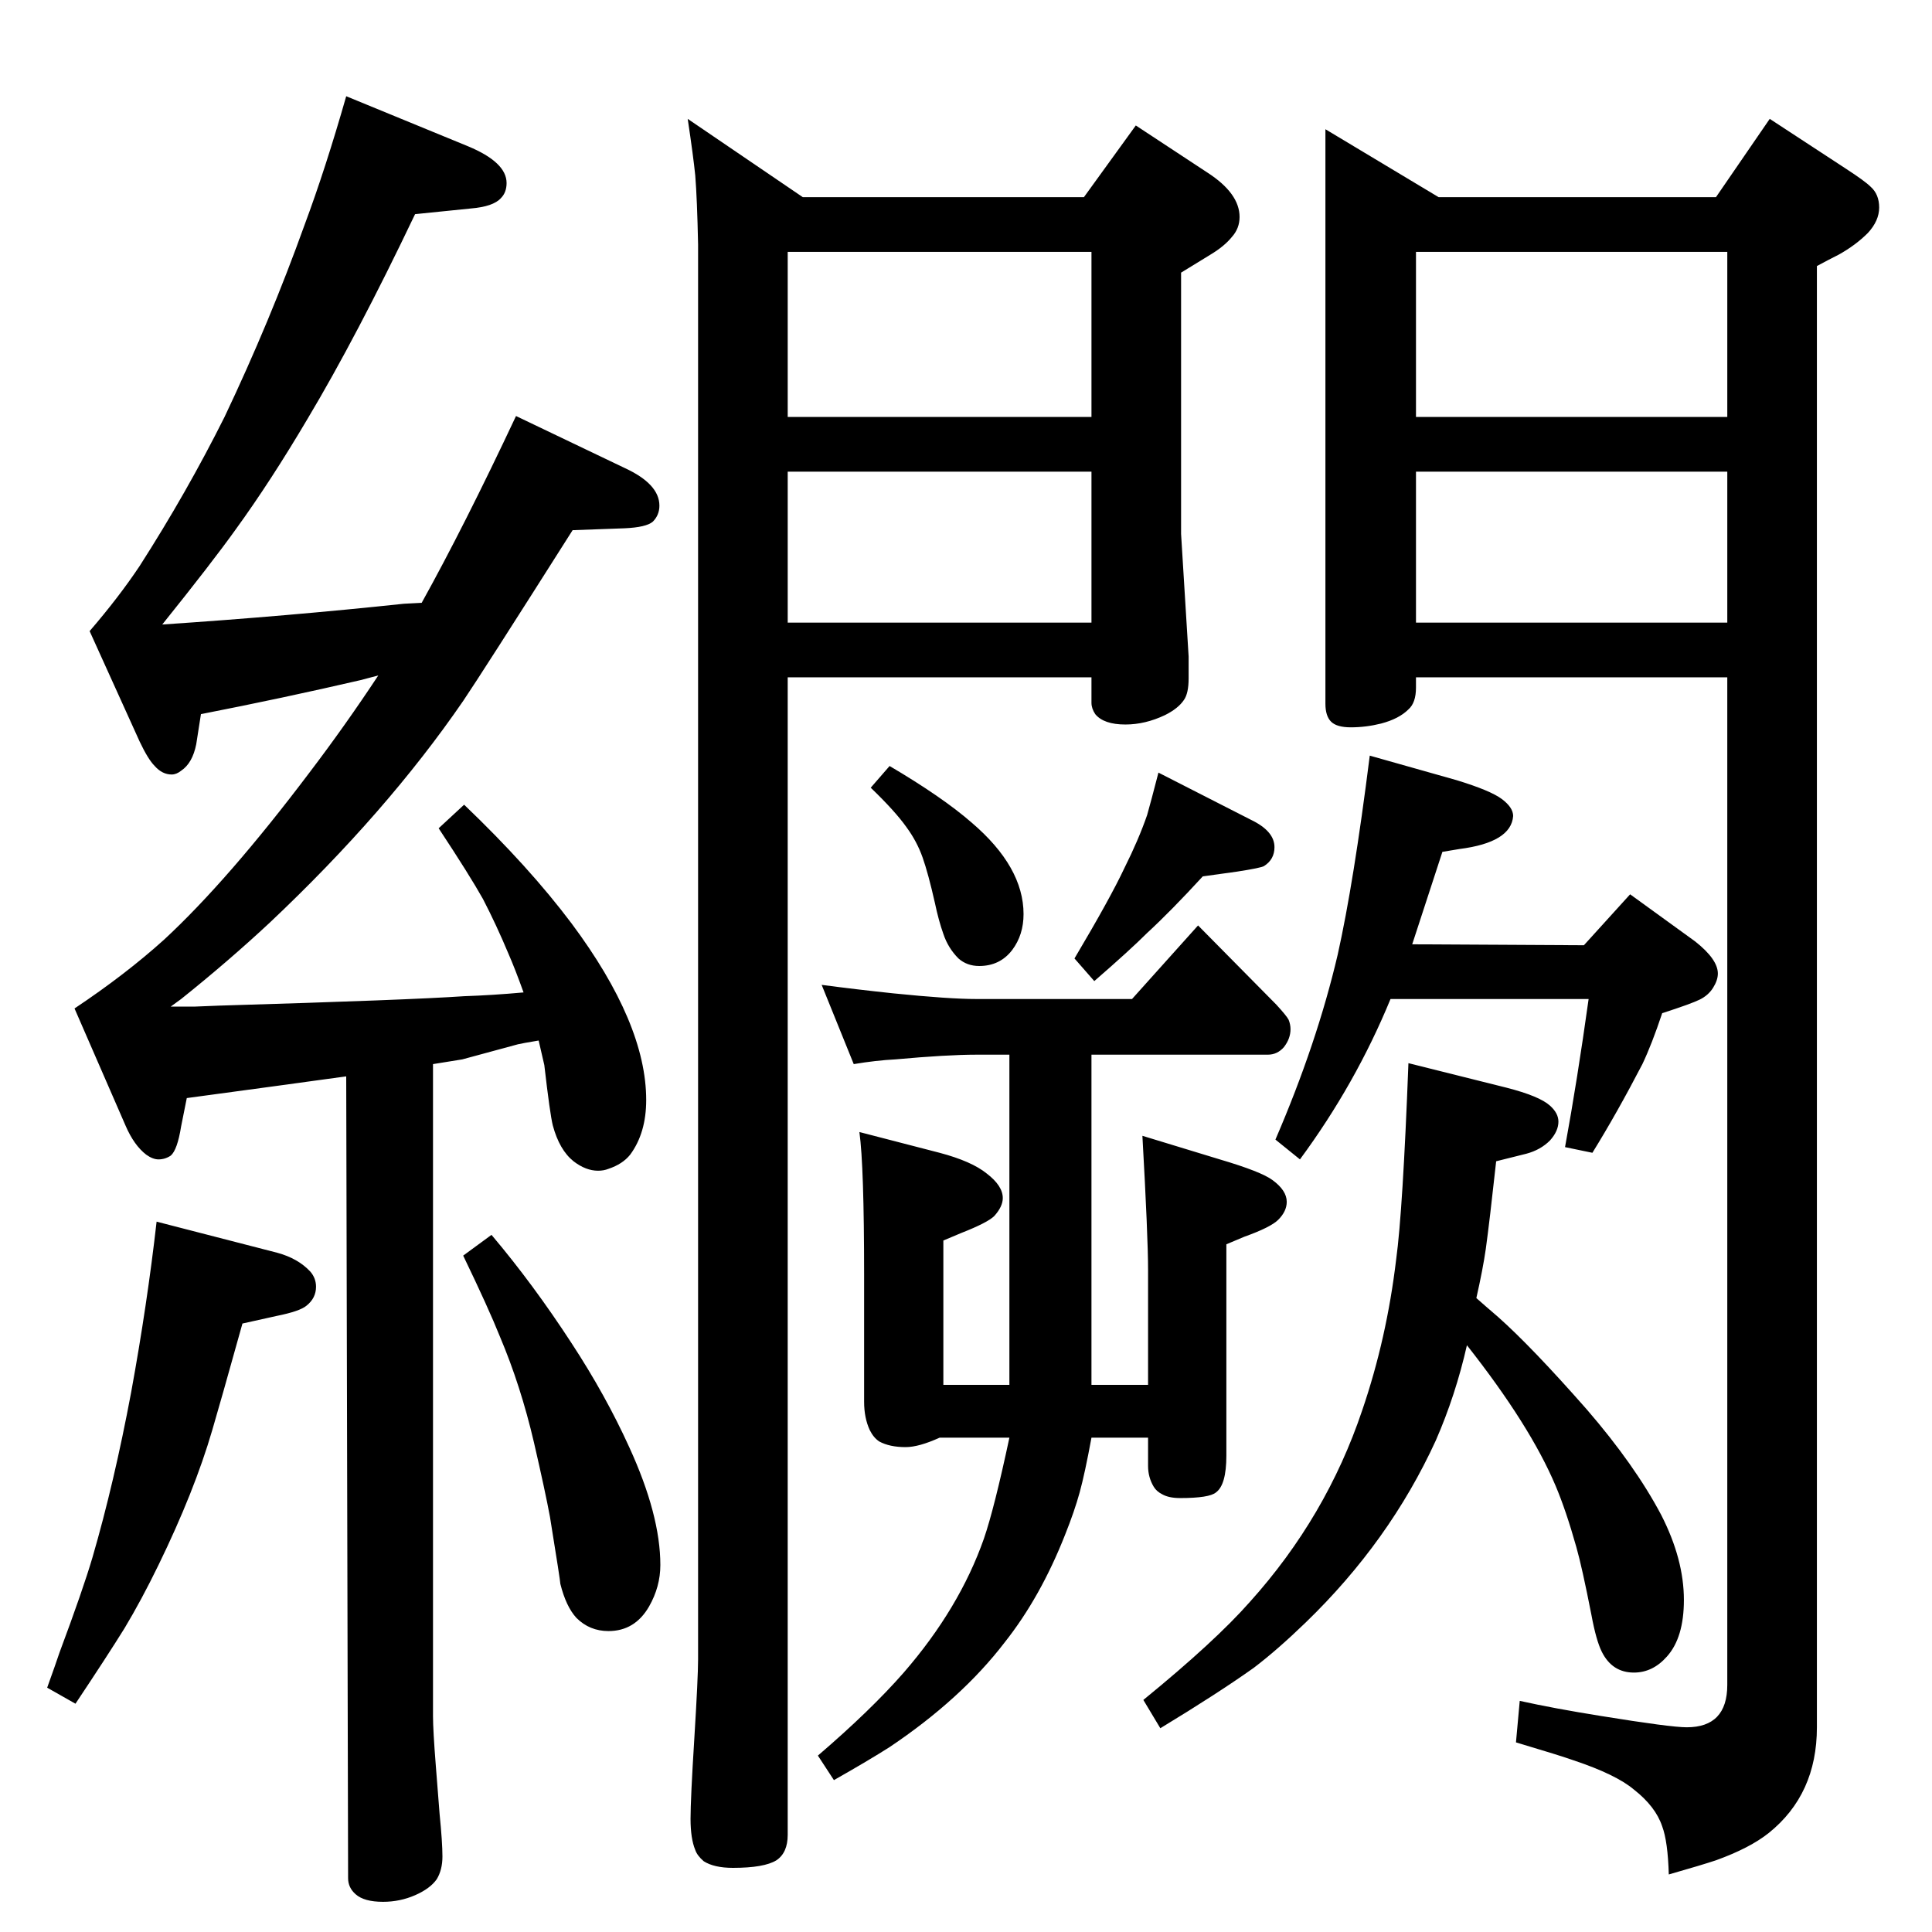 <?xml version="1.0" standalone="no"?>
<!DOCTYPE svg PUBLIC "-//W3C//DTD SVG 1.1//EN" "http://www.w3.org/Graphics/SVG/1.1/DTD/svg11.dtd" >
<svg xmlns="http://www.w3.org/2000/svg" xmlns:xlink="http://www.w3.org/1999/xlink" version="1.1" viewBox="0 -339 2048 2048">
  <g transform="matrix(1 0 0 -1 0 1709)">
   <path fill="currentColor"
d="M1565 672q9 -8 23 -20q36 -32 94 -98q51 -59 79 -112q24 -47 24 -90q0 -40 -18 -60q-15 -17 -35 -17q-23 0 -34 22q-6 12 -11 39q-10 51 -16 72q-11 39 -22 65q-27 64 -94 149q-12 -53 -33 -101q-49 -107 -138 -193q-30 -29 -55 -48q-38 -27 -99 -64l-18 30
q76 62 113 104q81 90 119 203q26 76 36 160q7 51 13 208l104 -26q35 -9 46 -19q9 -8 9 -17q0 -10 -9 -20q-10 -10 -25 -14l-32 -8q-7 -64 -11 -93q-3 -21 -10 -52zM729 1922l122 -83h298l55 76l76 -50q34 -22 34 -47q0 -12 -8 -21q-8 -10 -23 -19q-13 -8 -31 -19v-277
l8 -130v-23q0 -16 -5 -23q-6 -9 -20 -16q-21 -10 -42 -10q-23 0 -32 11q-4 6 -4 12v27h-322v-1227q0 -19 -12 -27q-13 -8 -46 -8q-20 0 -31 7q-7 6 -9 12q-5 12 -5 33t4 85q4 65 4 84v68v1432q-1 48 -3 73q-2 20 -8 60zM835 1388h322v160h-322v-160zM835 1606h322v175h-322
v-175zM1405 1911l120 -72h294l57 83l81 -53q20 -13 26 -19q9 -8 9 -22t-12 -27q-13 -13 -31 -23q-10 -5 -23 -12v-1549q0 -71 -51 -112q-20 -16 -56 -29q-15 -5 -50 -15q-1 35 -7 51q-7 21 -30 39q-19 16 -64 31q-14 5 -61 19l4 44q36 -8 86 -16q74 -12 91 -12q43 0 43 45
v1068h-330v-11q0 -16 -8 -23q-10 -10 -29 -15q-16 -4 -32 -4q-15 0 -21 6t-6 19v609zM1501 1388h330v160h-330v-160zM1501 1606h330v175h-330v-175zM905 920l-34 84q38 -5 76 -9q59 -6 88 -6h165l70 78l83 -84q11 -12 13 -16q2 -5 2 -10q0 -10 -7 -19q-7 -8 -17 -8h-187
v-350h60v122q0 35 -6 142l82 -25q44 -13 56 -22q15 -11 15 -23q0 -10 -9 -19q-8 -8 -36 -18l-19 -8v-224q0 -31 -11 -39q-7 -6 -38 -6q-12 0 -19 4q-6 3 -9 8q-6 10 -6 22v30h-60q-7 -38 -12.5 -58t-15.5 -45q-26 -66 -64 -114q-46 -60 -122 -111q-22 -14 -59 -35l-17 26
q56 48 91 88q59 68 85 142q11 32 27 107h-74q-22 -10 -36 -10q-17 0 -28 6q-6 4 -10 12q-6 13 -6 30v134q0 116 -5 152l85 -22q34 -9 50 -22q17 -13 17 -26q0 -9 -9 -19q-7 -7 -35 -18l-19 -8v-153h70v350h-35q-31 0 -86 -5q-20 -1 -44 -5zM1452 1247l92 -26q36 -11 48 -20
t12 -18q-2 -28 -57 -35l-18 -3q-17 -52 -32 -98l182 -1l49 54l69 -50q24 -19 24 -34q0 -7 -5 -15t-14 -12.5t-40 -14.5q-11 -33 -21 -54q-27 -52 -53 -94l-29 6q13 71 25 157h-210q-37 -90 -96 -170l-26 21q44 102 66 196q17 76 34 211zM943 1236q56 -33 87 -60
q55 -47 55 -97q0 -22 -12 -38q-13 -17 -35 -17q-13 0 -22 8q-11 11 -16 26q-5 14 -9 33q-7 31 -13 48t-17 32q-12 17 -38 42zM1228 1229l98 -50q25 -12 25 -29q0 -13 -11 -20q-3 -2 -29 -6l-36 -5q-34 -37 -59 -60q-18 -18 -56 -51l-21 24q38 64 53 96q15 30 24 56
q4 14 12 45zM571 945q-18 -3 -22 -4l-59 -16q-6 -1 -31 -5v-691q0 -15 3 -53q3 -39 4 -51q3 -30 3 -45q0 -14 -6 -24q-7 -10 -23 -17t-34 -7q-20 0 -29 8q-8 7 -8 17l-2 850l-22 -3l-51 -7l-96 -13l-6 -30q-4 -25 -11 -31q-6 -4 -13 -4q-6 0 -13 5q-13 10 -22 31l-54 124
q54 36 95 73q68 63 154 177q38 50 73 103l-19 -5q-82 -19 -169 -36l-5 -32q-4 -20 -16 -28q-5 -4 -10 -4q-10 0 -18 9q-7 7 -16 26l-53 117q31 36 53 69q50 78 90 158q48 101 85 204q22 59 44 136l129 -53q41 -17 41 -39q0 -10 -6 -16q-8 -9 -32 -11l-59 -6
q-62 -130 -114 -217q-39 -66 -76 -117q-25 -35 -78 -101q134 9 256 22l19 1q45 81 100 198l115 -55q37 -17 37 -40q0 -10 -7 -17q-7 -6 -30 -7l-55 -2q-97 -153 -116 -181q-81 -118 -205 -235q-44 -41 -94 -81l-11 -8h26l25 1q202 6 260 10q30 1 63 4q-9 25 -16 41
q-13 31 -27 58q-14 25 -47 75l27 25q69 -66 114 -126q79 -106 79 -187q0 -35 -17 -58q-8 -10 -23 -15q-5 -2 -11 -2q-13 0 -26 10q-15 12 -22 38q-3 12 -9 64q-1 4 -6 26zM166 753l128 -33q22 -6 35 -20q6 -7 6 -16q0 -12 -10 -20q-7 -6 -32 -11l-36 -8q-24 -86 -32 -113
q-19 -65 -57 -143q-18 -37 -36 -67q-18 -29 -52 -80l-30 17q9 25 13 37q25 67 35 101q23 79 41 175q17 93 27 181zM491 717l30 22q44 -52 85 -115q36 -55 61 -110q33 -72 33 -125q0 -23 -12 -44q-15 -26 -43 -26q-20 0 -34 14q-11 12 -17 36q0 3 -11 71q-5 27 -17 79
q-14 60 -36 112q-12 30 -39 86z" />
  </g>

</svg>
